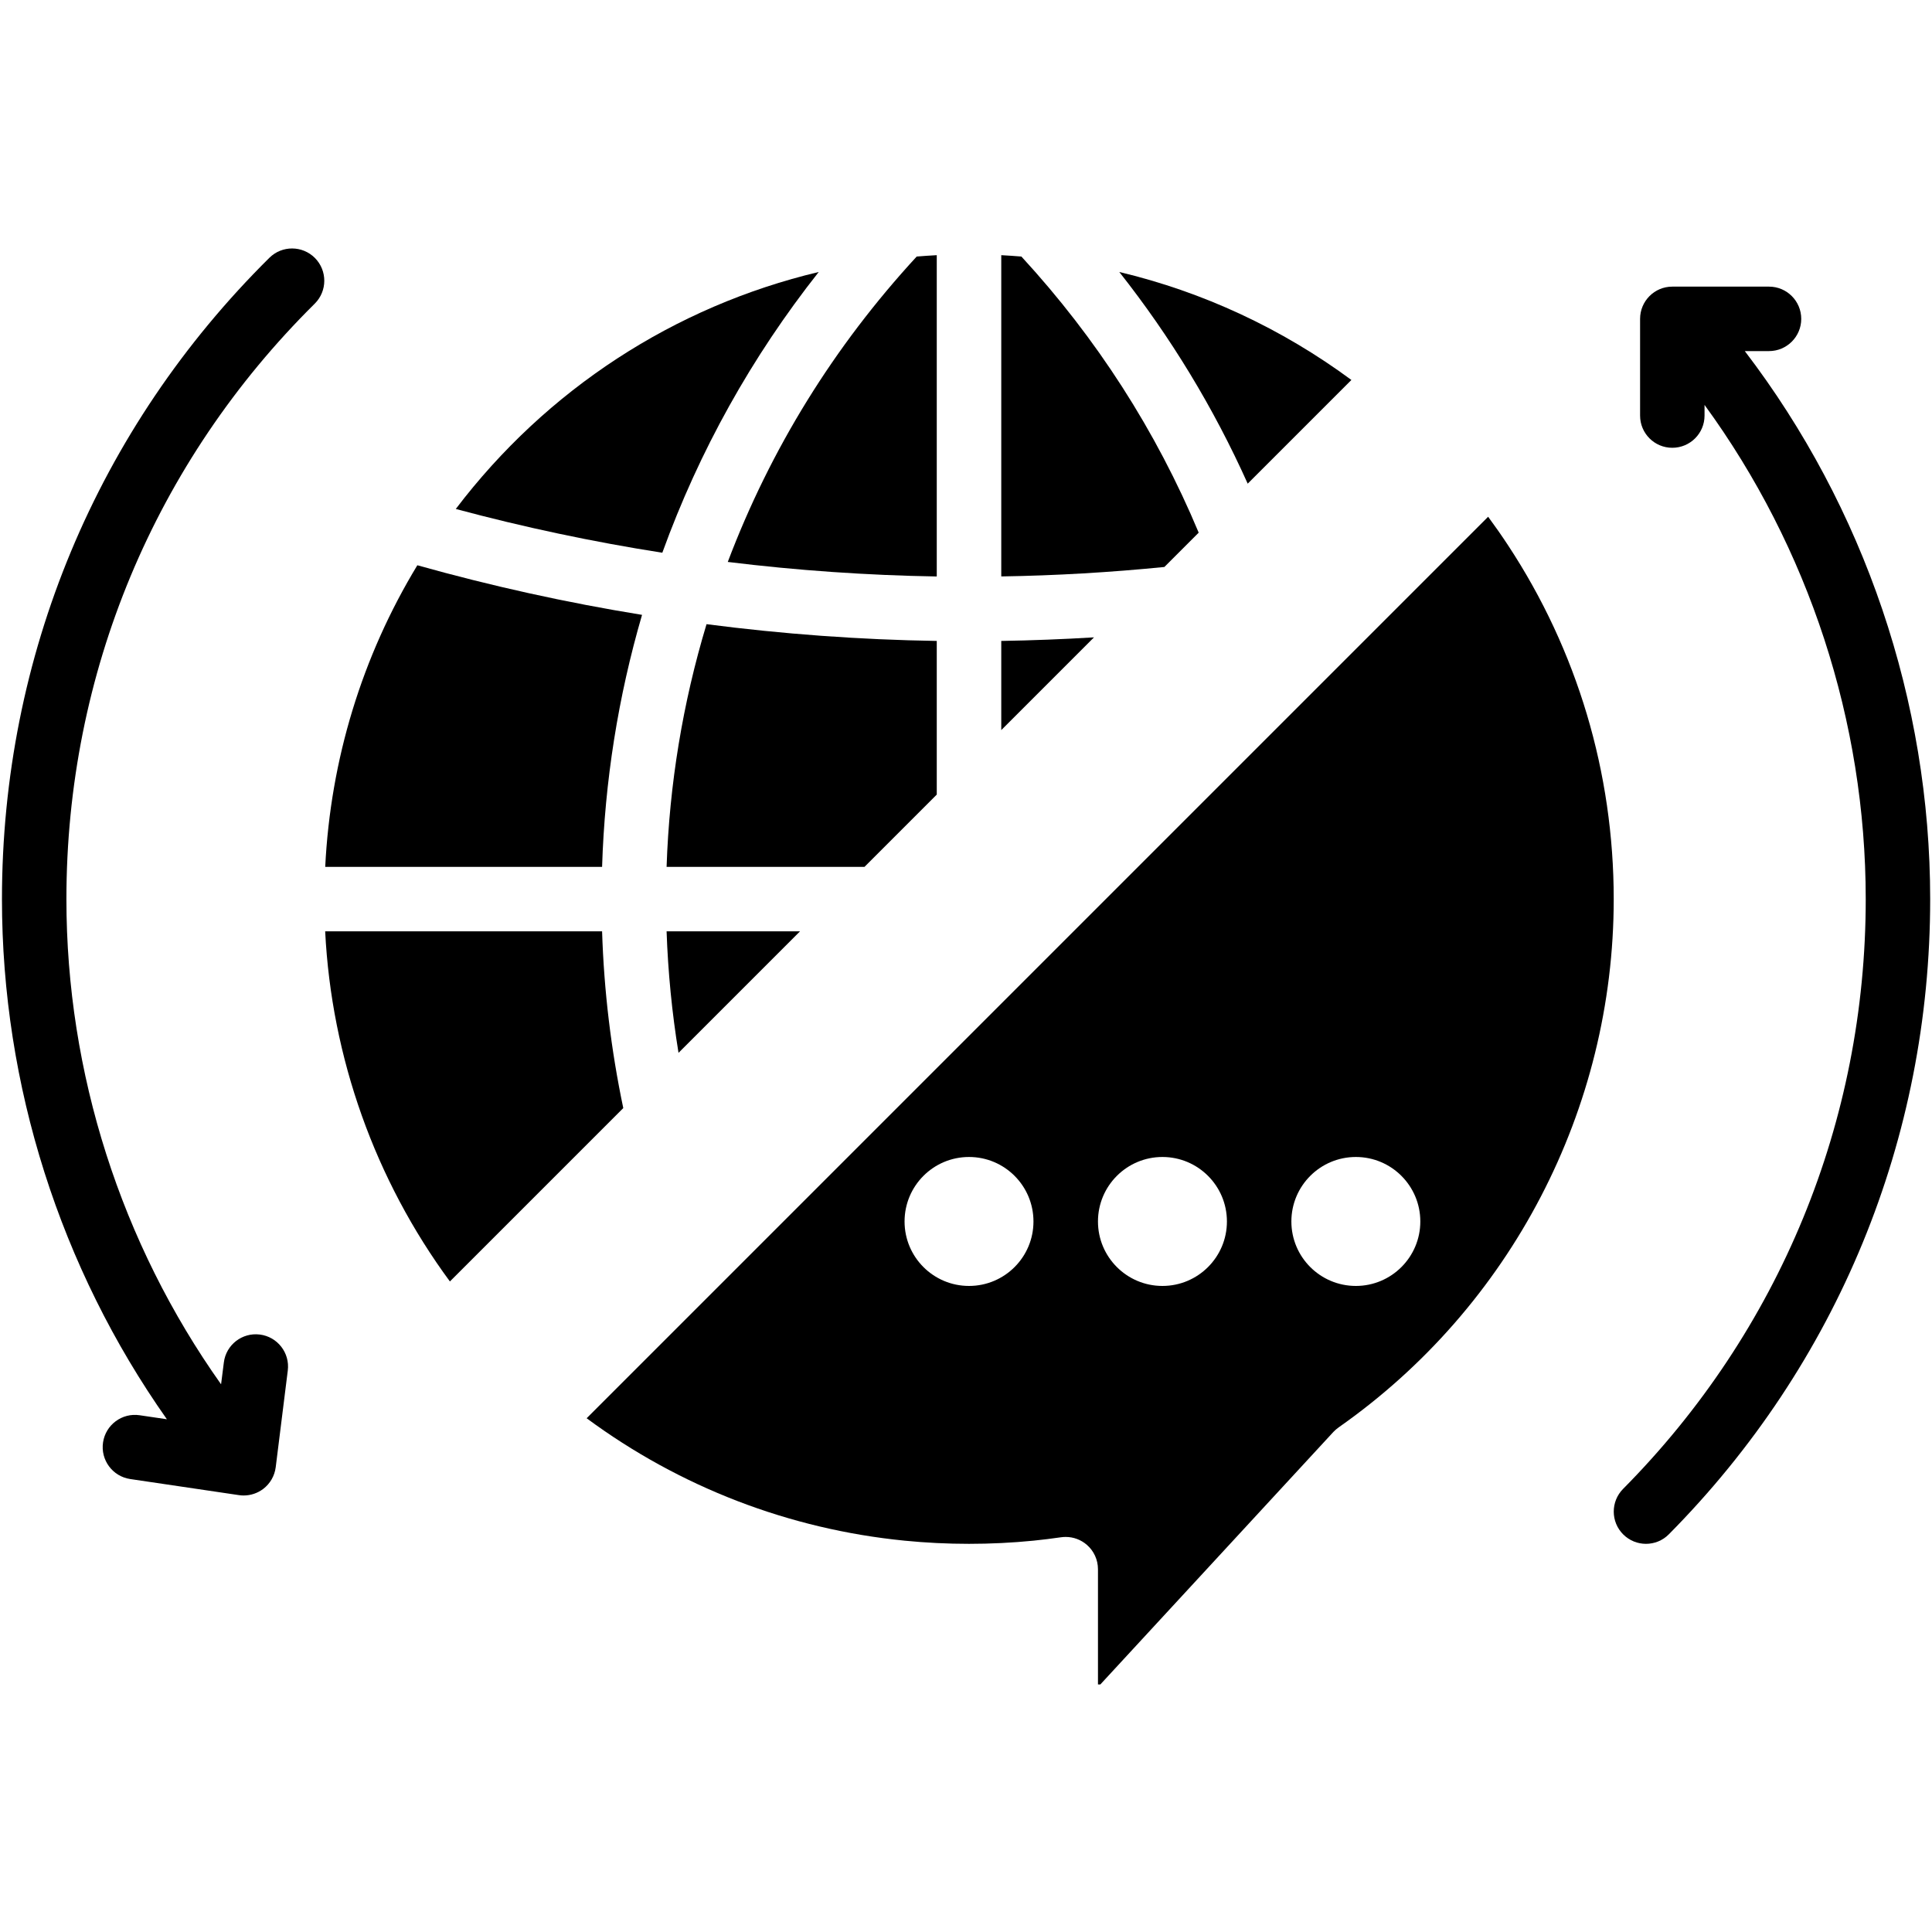 <svg xmlns="http://www.w3.org/2000/svg" xmlns:xlink="http://www.w3.org/1999/xlink" width="200" zoomAndPan="magnify" viewBox="0 0 150 150" height="200" preserveAspectRatio="xMidYMid meet" version="1.0"><defs><clipPath id="ed8875327d"><path d="M 56 19.031 L 73 19.031 L 73 45 L 56 45 Z M 56 19.031 " clip-rule="nonzero"/></clipPath><clipPath id="b6ffbcf460"><path d="M 77 19.031 L 94 19.031 L 94 45 L 77 45 Z M 77 19.031 " clip-rule="nonzero"/></clipPath><clipPath id="df29c12bd3"><path d="M 45 40 L 126 40 L 126 130.781 L 45 130.781 Z M 45 40 " clip-rule="nonzero"/></clipPath><clipPath id="ecda8b8236"><path d="M 0 19.031 L 26 19.031 L 26 117 L 0 117 Z M 0 19.031 " clip-rule="nonzero"/></clipPath></defs><path fill="#000000" d="M 62.113 72.309 L 51.754 72.309 C 51.863 75.473 52.172 78.625 52.68 81.742 L 62.113 72.309 " fill-opacity="1" fill-rule="nonzero"/><path fill="#000000" d="M 49.848 47.738 C 43.969 46.785 38.121 45.492 32.402 43.887 C 28.102 50.977 25.66 58.992 25.25 67.305 L 46.746 67.305 C 46.953 60.66 47.992 54.098 49.848 47.738 " fill-opacity="1" fill-rule="nonzero"/><path fill="#000000" d="M 72.73 61.691 L 72.73 49.762 C 66.762 49.668 60.77 49.23 54.855 48.461 C 53.008 54.582 51.969 60.898 51.754 67.305 L 67.117 67.305 L 72.73 61.691 " fill-opacity="1" fill-rule="nonzero"/><path fill="#000000" d="M 63.566 21.117 C 52.355 23.781 42.434 30.238 35.387 39.516 C 40.652 40.93 46.027 42.07 51.422 42.914 C 54.289 35.004 58.363 27.703 63.566 21.117 " fill-opacity="1" fill-rule="nonzero"/><g clip-path="url(#ed8875327d)"><path fill="#000000" d="M 72.73 44.758 L 72.73 19.812 C 72.207 19.84 71.688 19.875 71.172 19.918 C 64.75 26.887 59.828 34.848 56.504 43.629 C 61.879 44.289 67.312 44.668 72.73 44.758 " fill-opacity="1" fill-rule="nonzero"/></g><g clip-path="url(#b6ffbcf460)"><path fill="#000000" d="M 93.066 41.355 C 89.766 33.461 85.141 26.262 79.301 19.918 C 78.781 19.875 78.262 19.84 77.738 19.812 L 77.738 44.754 C 81.969 44.688 86.211 44.438 90.402 44.02 L 93.066 41.355 " fill-opacity="1" fill-rule="nonzero"/></g><path fill="#000000" d="M 104.922 29.5 C 99.508 25.504 93.398 22.664 86.902 21.117 C 90.898 26.176 94.234 31.676 96.871 37.551 L 104.922 29.5 " fill-opacity="1" fill-rule="nonzero"/><path fill="#000000" d="M 77.738 49.762 L 77.738 56.684 L 84.938 49.484 C 82.543 49.629 80.137 49.723 77.738 49.762 " fill-opacity="1" fill-rule="nonzero"/><path fill="#000000" d="M 46.746 72.309 L 25.246 72.309 C 25.738 82.117 29.117 91.602 34.93 99.492 L 48.391 86.031 C 47.445 81.523 46.891 76.926 46.746 72.309 " fill-opacity="1" fill-rule="nonzero"/><g clip-path="url(#df29c12bd3)"><path fill="#000000" d="M 105.27 99.84 C 102.504 99.84 100.262 97.598 100.262 94.836 C 100.262 92.07 102.504 89.828 105.27 89.828 C 108.031 89.828 110.273 92.07 110.273 94.836 C 110.273 97.598 108.031 99.84 105.27 99.84 Z M 90.25 99.84 C 87.488 99.84 85.246 97.598 85.246 94.836 C 85.246 92.07 87.488 89.828 90.25 89.828 C 93.016 89.828 95.258 92.07 95.258 94.836 C 95.258 97.598 93.016 99.84 90.25 99.84 Z M 75.234 99.84 C 72.469 99.84 70.23 97.598 70.23 94.836 C 70.23 92.07 72.469 89.828 75.234 89.828 C 78 89.828 80.238 92.07 80.238 94.836 C 80.238 97.598 78 99.84 75.234 99.84 Z M 115.539 40.121 L 45.547 110.113 C 52.777 115.453 61.258 118.727 70.23 119.617 C 73.531 119.945 76.938 119.945 80.238 119.617 C 80.926 119.547 81.633 119.461 82.387 119.352 C 82.508 119.336 82.625 119.328 82.742 119.328 C 83.344 119.328 83.926 119.543 84.383 119.941 C 84.93 120.414 85.246 121.105 85.246 121.832 L 85.246 130.98 L 103.527 111.172 C 103.652 111.043 103.785 110.926 103.934 110.82 C 117.309 101.445 125.289 86.113 125.289 69.809 C 125.289 59.996 122.457 50.496 117.09 42.344 C 116.598 41.594 116.078 40.852 115.539 40.121 " fill-opacity="1" fill-rule="nonzero"/></g><g clip-path="url(#ecda8b8236)"><path fill="#000000" d="M 20.914 20.016 C 7.523 33.277 0.152 50.961 0.152 69.809 C 0.152 84.266 4.672 98.434 12.957 110.191 L 10.84 109.879 C 9.473 109.676 8.203 110.621 8 111.988 C 7.797 113.355 8.742 114.629 10.109 114.832 L 18.555 116.082 C 18.676 116.102 18.801 116.109 18.922 116.109 C 19.465 116.109 20 115.93 20.438 115.598 C 20.973 115.191 21.32 114.586 21.406 113.918 L 22.344 106.406 C 22.516 105.035 21.543 103.785 20.172 103.613 C 18.797 103.441 17.547 104.414 17.379 105.785 L 17.164 107.477 C 9.395 96.527 5.156 83.305 5.156 69.809 C 5.156 52.309 12.004 35.887 24.438 23.574 C 25.418 22.598 25.426 21.016 24.453 20.031 C 23.48 19.051 21.895 19.043 20.914 20.016 " fill-opacity="1" fill-rule="nonzero"/></g><path fill="#000000" d="M 135.465 27.258 L 137.348 27.258 C 138.727 27.258 139.848 26.137 139.848 24.758 C 139.848 23.375 138.727 22.254 137.348 22.254 L 129.836 22.254 C 128.453 22.254 127.336 23.375 127.336 24.758 L 127.336 32.266 C 127.336 33.648 128.453 34.766 129.836 34.766 C 131.219 34.766 132.34 33.648 132.34 32.266 L 132.34 31.438 C 140.43 42.523 144.855 56.023 144.855 69.809 C 144.855 87.07 138.164 103.336 126.016 115.598 C 125.043 116.582 125.051 118.164 126.031 119.137 C 126.52 119.621 127.156 119.863 127.793 119.863 C 128.438 119.863 129.082 119.617 129.57 119.121 C 142.656 105.914 149.859 88.398 149.859 69.809 C 149.859 54.449 144.758 39.418 135.465 27.258 " fill-opacity="1" fill-rule="nonzero"/></svg>